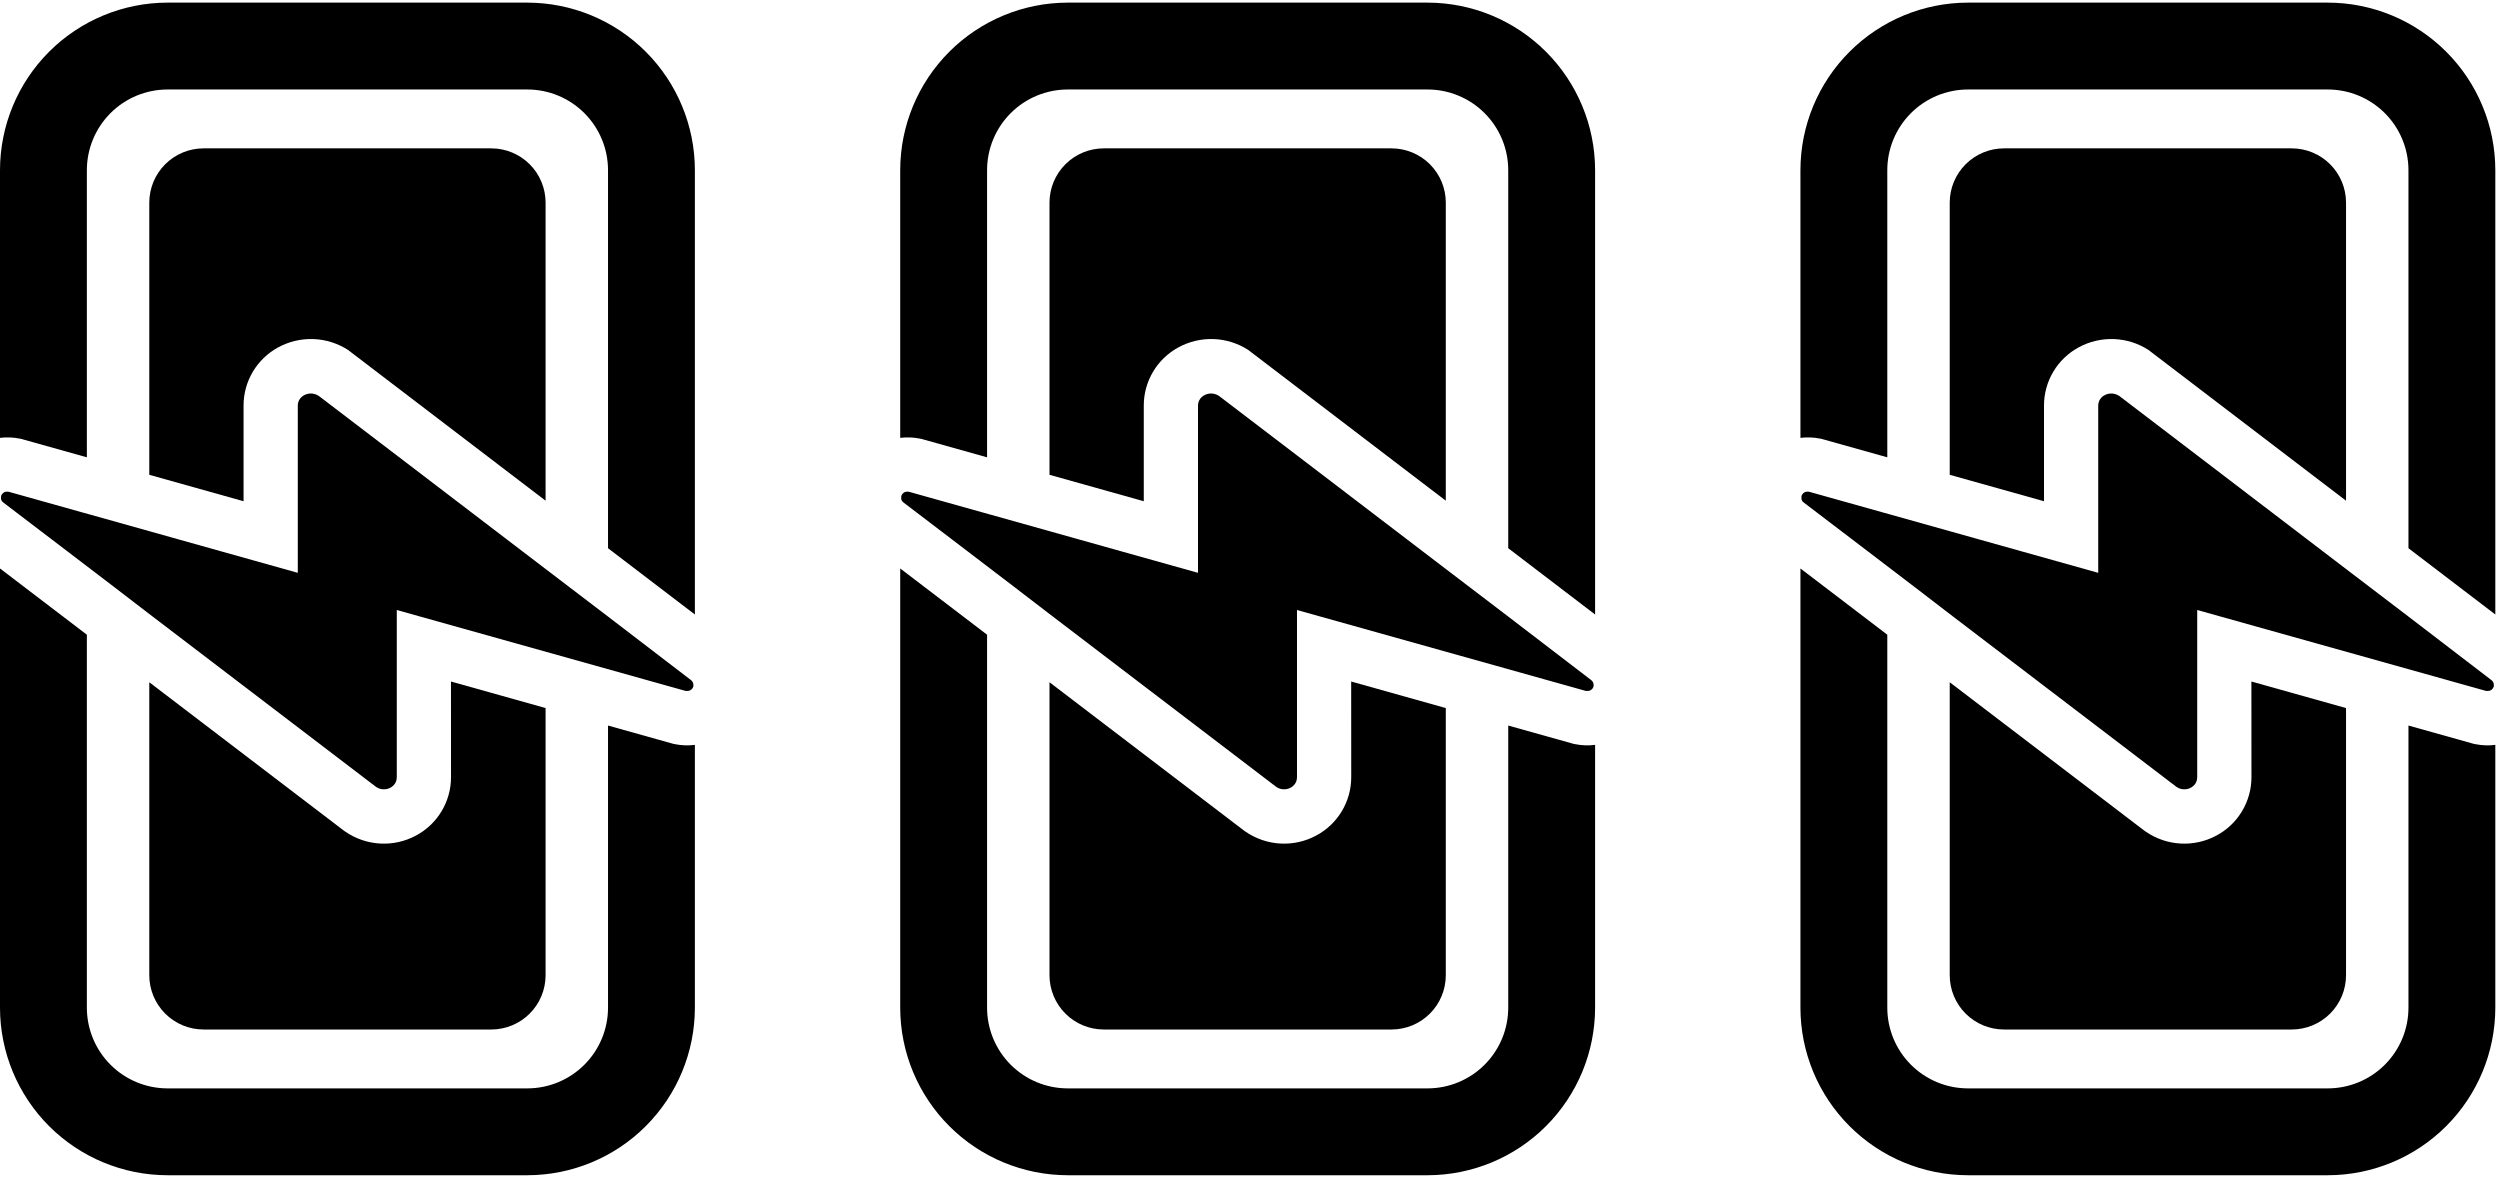 <svg width="235" height="111" viewBox="0 0 235 111" fill="none" xmlns="http://www.w3.org/2000/svg">
<path d="M49.576 102.308L15.743 102.308C13.734 102.305 11.808 101.506 10.387 100.085C8.967 98.665 8.168 96.739 8.165 94.73L8.165 59.662L-2.49315e-06 53.436L-6.88141e-07 94.73C0.005 98.903 1.665 102.905 4.616 105.856C7.568 108.808 11.569 110.468 15.743 110.472L49.576 110.472C53.75 110.468 57.751 108.808 60.703 105.856C63.654 102.905 65.314 98.903 65.319 94.73L65.319 70.018C64.697 70.098 64.066 70.076 63.451 69.952L63.26 69.913L63.073 69.86L57.154 68.201L57.154 94.73C57.151 96.739 56.352 98.665 54.931 100.085C53.511 101.506 51.585 102.305 49.576 102.308V102.308Z" fill="black"/>
<path d="M-1.82597e-06 15.99L-7.25839e-07 41.158C0.612 41.083 1.232 41.106 1.837 41.227L2.026 41.265L2.212 41.319L8.165 42.988L8.165 15.99C8.168 13.981 8.967 12.055 10.387 10.634C11.808 9.214 13.734 8.415 15.743 8.412L49.576 8.412C51.585 8.415 53.511 9.214 54.931 10.634C56.352 12.055 57.151 13.981 57.154 15.99L57.154 51.533L65.319 57.763L65.319 15.99C65.314 11.816 63.654 7.815 60.703 4.863C57.751 1.912 53.75 0.252 49.576 0.247L15.743 0.247C11.569 0.252 7.568 1.912 4.616 4.863C1.665 7.815 0.005 11.816 -1.82597e-06 15.99V15.99Z" fill="black"/>
<path d="M42.396 73.054C42.396 74.186 42.087 75.297 41.503 76.266C40.918 77.236 40.08 78.027 39.079 78.555C38.052 79.102 36.895 79.357 35.733 79.293C34.571 79.229 33.449 78.849 32.488 78.193L32.371 78.114L32.259 78.03L14.033 64.132L14.033 91.67C14.033 93.024 14.571 94.322 15.528 95.279C16.485 96.236 17.783 96.773 19.136 96.773L46.182 96.773C47.536 96.773 48.834 96.236 49.791 95.279C50.748 94.322 51.285 93.024 51.285 91.67L51.285 66.558L42.391 64.063L42.396 73.054Z" fill="black"/>
<path d="M39.01 44.115L29.954 37.208C29.807 37.111 29.641 37.044 29.467 37.012C29.411 37.001 29.355 36.994 29.299 36.991C29.189 36.984 29.078 36.991 28.97 37.012C28.811 37.041 28.66 37.1 28.523 37.185C28.434 37.241 28.352 37.308 28.281 37.384C28.245 37.422 28.212 37.463 28.184 37.507C28.122 37.593 28.075 37.689 28.043 37.79C28.009 37.898 27.992 38.011 27.992 38.124L27.992 53.846L16.967 50.754L14.033 49.93L8.379 48.345L7.909 48.215L0.826 46.228C0.78 46.22 0.733 46.215 0.686 46.215C0.671 46.215 0.658 46.215 0.645 46.215C0.632 46.215 0.579 46.215 0.548 46.228C0.518 46.24 0.525 46.228 0.512 46.228C0.473 46.238 0.434 46.252 0.398 46.271C0.363 46.291 0.33 46.313 0.298 46.337L0.273 46.36C0.252 46.38 0.232 46.402 0.214 46.424L0.194 46.45C0.171 46.481 0.15 46.515 0.132 46.549C0.117 46.583 0.105 46.618 0.097 46.654L0.097 46.687L0.097 46.771L0.097 46.804C0.093 46.843 0.093 46.881 0.097 46.919C0.105 46.956 0.118 46.992 0.135 47.026L0.153 47.059L0.206 47.136L0.232 47.164C0.263 47.199 0.298 47.229 0.336 47.256L6.366 51.849L10.759 55.201L14.033 57.715L35.351 73.97C35.416 74.013 35.484 74.051 35.555 74.083C35.644 74.123 35.737 74.153 35.833 74.172C35.941 74.194 36.052 74.201 36.162 74.192C36.348 74.184 36.53 74.133 36.694 74.045C36.858 73.957 36.999 73.833 37.109 73.682C37.138 73.638 37.165 73.592 37.188 73.544C37.261 73.394 37.298 73.229 37.298 73.062L37.298 57.34L64.451 64.948C64.498 64.952 64.546 64.952 64.594 64.948C64.594 64.948 64.619 64.948 64.632 64.948C64.665 64.946 64.697 64.941 64.729 64.933C64.741 64.934 64.753 64.934 64.765 64.933C64.804 64.923 64.843 64.908 64.879 64.889C64.913 64.869 64.946 64.847 64.977 64.823L65.002 64.8L65.063 64.736C65.069 64.727 65.076 64.718 65.084 64.711C65.106 64.68 65.126 64.646 65.142 64.611C65.157 64.577 65.169 64.543 65.178 64.507L65.178 64.474C65.18 64.446 65.18 64.417 65.178 64.389L65.178 64.356C65.177 64.317 65.172 64.279 65.163 64.241C65.153 64.205 65.139 64.17 65.122 64.137L65.104 64.104L65.05 64.027L65.028 63.999C64.996 63.965 64.961 63.934 64.923 63.907L57.154 57.957L51.285 53.484L39.01 44.115Z" fill="black"/>
<path d="M32.897 33.034L33.05 33.152L51.285 47.065L51.285 19.049C51.285 17.696 50.748 16.398 49.791 15.441C48.834 14.484 47.536 13.946 46.182 13.946L19.136 13.946C17.783 13.946 16.485 14.484 15.528 15.441C14.571 16.398 14.033 17.696 14.033 19.049L14.033 44.631L22.895 47.116L22.895 38.124C22.893 37.003 23.195 35.902 23.769 34.939C24.343 33.975 25.166 33.185 26.153 32.651C27.171 32.097 28.32 31.828 29.478 31.873C30.637 31.918 31.761 32.275 32.733 32.907L32.897 33.034Z" fill="black"/>
<path d="M134.196 102.308L100.363 102.308C98.354 102.305 96.428 101.506 95.007 100.085C93.587 98.665 92.788 96.739 92.785 94.73L92.785 59.662L84.62 53.436L84.62 94.73C84.625 98.903 86.285 102.905 89.236 105.856C92.188 108.808 96.189 110.468 100.363 110.472L134.196 110.472C138.37 110.468 142.371 108.808 145.323 105.856C148.274 102.905 149.934 98.903 149.939 94.73L149.939 70.018C149.317 70.098 148.686 70.076 148.071 69.952L147.88 69.913L147.694 69.86L141.774 68.201L141.774 94.73C141.771 96.739 140.972 98.665 139.551 100.085C138.131 101.506 136.205 102.305 134.196 102.308V102.308Z" fill="black"/>
<path d="M84.62 15.99L84.62 41.158C85.232 41.083 85.852 41.106 86.457 41.227L86.646 41.265L86.832 41.319L92.785 42.988L92.785 15.99C92.788 13.981 93.587 12.055 95.007 10.634C96.428 9.214 98.354 8.415 100.363 8.412L134.196 8.412C136.205 8.415 138.131 9.214 139.551 10.634C140.972 12.055 141.771 13.981 141.774 15.99L141.774 51.533L149.939 57.763L149.939 15.99C149.934 11.816 148.274 7.815 145.323 4.863C142.371 1.912 138.37 0.252 134.196 0.247L100.363 0.247C96.189 0.252 92.188 1.912 89.236 4.863C86.285 7.815 84.625 11.816 84.62 15.99V15.99Z" fill="black"/>
<path d="M127.016 73.054C127.016 74.186 126.707 75.297 126.123 76.266C125.538 77.236 124.7 78.027 123.699 78.555C122.672 79.102 121.515 79.357 120.353 79.293C119.192 79.229 118.069 78.849 117.108 78.193L116.991 78.114L116.879 78.03L98.653 64.132L98.653 91.67C98.653 93.024 99.191 94.322 100.148 95.279C101.105 96.236 102.403 96.773 103.756 96.773L130.802 96.773C132.156 96.773 133.454 96.236 134.411 95.279C135.368 94.322 135.905 93.024 135.905 91.67L135.905 66.558L127.011 64.063L127.016 73.054Z" fill="black"/>
<path d="M123.63 44.115L114.574 37.208C114.427 37.111 114.261 37.044 114.087 37.012C114.032 37.001 113.975 36.994 113.919 36.991C113.809 36.984 113.698 36.991 113.59 37.012C113.431 37.041 113.28 37.1 113.143 37.185C113.054 37.241 112.973 37.308 112.901 37.384C112.865 37.422 112.832 37.463 112.804 37.507C112.743 37.593 112.695 37.689 112.663 37.79C112.629 37.898 112.612 38.011 112.612 38.124L112.612 53.846L101.587 50.754L98.653 49.93L92.999 48.345L92.529 48.215L85.446 46.228C85.4 46.22 85.353 46.215 85.306 46.215C85.291 46.215 85.278 46.215 85.265 46.215C85.252 46.215 85.199 46.215 85.168 46.228C85.138 46.24 85.145 46.228 85.133 46.228C85.093 46.238 85.054 46.252 85.018 46.271C84.983 46.291 84.95 46.313 84.918 46.337L84.893 46.36C84.872 46.38 84.852 46.402 84.834 46.424L84.814 46.45C84.791 46.481 84.77 46.515 84.752 46.549C84.737 46.583 84.725 46.618 84.717 46.654L84.717 46.687L84.717 46.771L84.717 46.804C84.713 46.843 84.713 46.881 84.717 46.919C84.725 46.956 84.738 46.992 84.755 47.026L84.773 47.059L84.826 47.136L84.852 47.164C84.883 47.199 84.918 47.229 84.957 47.256L90.986 51.849L95.379 55.201L98.653 57.715L119.971 73.97C120.036 74.013 120.104 74.051 120.175 74.083C120.264 74.123 120.357 74.153 120.453 74.172C120.561 74.194 120.672 74.201 120.782 74.192C120.968 74.184 121.15 74.133 121.314 74.045C121.478 73.957 121.62 73.833 121.729 73.682C121.758 73.638 121.785 73.592 121.808 73.544C121.881 73.394 121.918 73.229 121.918 73.062L121.918 57.34L149.071 64.948C149.119 64.952 149.166 64.952 149.214 64.948C149.214 64.948 149.239 64.948 149.252 64.948C149.285 64.946 149.317 64.941 149.349 64.933C149.361 64.934 149.373 64.934 149.385 64.933C149.425 64.923 149.463 64.908 149.5 64.889C149.533 64.869 149.566 64.847 149.597 64.823L149.622 64.8L149.683 64.736C149.689 64.727 149.696 64.718 149.704 64.711C149.727 64.68 149.746 64.646 149.762 64.611C149.777 64.577 149.789 64.543 149.798 64.507L149.798 64.474C149.801 64.446 149.801 64.417 149.798 64.389L149.798 64.356C149.797 64.317 149.792 64.279 149.783 64.241C149.773 64.205 149.759 64.17 149.742 64.137L149.724 64.104L149.671 64.027L149.648 63.999C149.616 63.965 149.581 63.934 149.543 63.907L141.774 57.957L135.905 53.484L123.63 44.115Z" fill="black"/>
<path d="M117.517 33.034L117.67 33.152L135.905 47.065L135.905 19.049C135.905 17.696 135.368 16.398 134.411 15.441C133.454 14.484 132.156 13.946 130.802 13.946L103.756 13.946C102.403 13.946 101.105 14.484 100.148 15.441C99.191 16.398 98.653 17.696 98.653 19.049L98.653 44.631L107.515 47.116L107.515 38.124C107.513 37.003 107.816 35.902 108.389 34.939C108.963 33.975 109.787 33.185 110.773 32.651C111.791 32.097 112.94 31.828 114.098 31.873C115.257 31.918 116.381 32.275 117.353 32.907L117.517 33.034Z" fill="black"/>
<path d="M218.817 102.308L184.984 102.308C182.975 102.305 181.049 101.506 179.629 100.085C178.208 98.665 177.409 96.739 177.406 94.73L177.406 59.662L169.241 53.436L169.241 94.73C169.246 98.903 170.906 102.905 173.857 105.856C176.809 108.808 180.81 110.468 184.984 110.472L218.817 110.472C222.991 110.468 226.992 108.808 229.944 105.856C232.895 102.905 234.555 98.903 234.56 94.73L234.56 70.018C233.938 70.098 233.307 70.076 232.692 69.952L232.501 69.913L232.315 69.86L226.395 68.201L226.395 94.73C226.392 96.739 225.593 98.665 224.173 100.085C222.752 101.506 220.826 102.305 218.817 102.308V102.308Z" fill="black"/>
<path d="M169.241 15.99L169.241 41.158C169.853 41.083 170.474 41.106 171.078 41.227L171.267 41.265L171.453 41.319L177.406 42.988L177.406 15.99C177.409 13.981 178.208 12.055 179.629 10.634C181.049 9.214 182.975 8.415 184.984 8.412L218.817 8.412C220.826 8.415 222.752 9.214 224.173 10.634C225.593 12.055 226.392 13.981 226.395 15.99L226.395 51.533L234.56 57.763L234.56 15.99C234.555 11.816 232.895 7.815 229.944 4.863C226.992 1.912 222.991 0.252 218.817 0.247L184.984 0.247C180.81 0.252 176.809 1.912 173.857 4.863C170.906 7.815 169.246 11.816 169.241 15.99V15.99Z" fill="black"/>
<path d="M211.637 73.054C211.637 74.186 211.328 75.297 210.744 76.266C210.159 77.236 209.321 78.027 208.32 78.555C207.293 79.102 206.136 79.357 204.974 79.293C203.813 79.229 202.691 78.849 201.73 78.193L201.612 78.114L201.5 78.03L183.274 64.132L183.274 91.67C183.274 93.024 183.812 94.322 184.769 95.279C185.726 96.236 187.024 96.773 188.377 96.773L215.423 96.773C216.777 96.773 218.075 96.236 219.032 95.279C219.989 94.322 220.527 93.024 220.527 91.67L220.527 66.558L211.632 64.063L211.637 73.054Z" fill="black"/>
<path d="M208.251 44.115L199.196 37.208C199.048 37.111 198.882 37.044 198.708 37.012C198.653 37.001 198.596 36.994 198.54 36.991C198.43 36.984 198.319 36.991 198.211 37.012C198.052 37.041 197.901 37.1 197.764 37.185C197.675 37.241 197.594 37.308 197.522 37.384C197.486 37.422 197.453 37.463 197.425 37.507C197.364 37.593 197.316 37.689 197.285 37.79C197.25 37.898 197.233 38.011 197.233 38.124L197.233 53.846L186.208 50.754L183.274 49.93L177.62 48.345L177.151 48.215L170.068 46.228C170.021 46.22 169.974 46.215 169.927 46.215C169.912 46.215 169.899 46.215 169.886 46.215C169.874 46.215 169.82 46.215 169.789 46.228C169.759 46.24 169.766 46.228 169.754 46.228C169.714 46.238 169.675 46.252 169.639 46.271C169.604 46.291 169.571 46.313 169.539 46.337L169.514 46.36C169.493 46.38 169.473 46.402 169.455 46.424L169.435 46.45C169.412 46.481 169.391 46.515 169.373 46.549C169.358 46.583 169.346 46.618 169.338 46.654L169.338 46.687L169.338 46.771L169.338 46.804C169.334 46.843 169.334 46.881 169.338 46.919C169.346 46.956 169.359 46.992 169.376 47.026L169.394 47.059L169.447 47.136L169.473 47.164C169.504 47.199 169.539 47.229 169.578 47.256L175.607 51.849L180.001 55.201L183.274 57.715L204.592 73.97C204.657 74.013 204.725 74.051 204.796 74.083C204.885 74.123 204.978 74.153 205.074 74.172C205.183 74.194 205.293 74.201 205.403 74.192C205.589 74.184 205.771 74.133 205.935 74.045C206.099 73.957 206.241 73.833 206.35 73.682C206.379 73.638 206.406 73.592 206.429 73.544C206.502 73.394 206.539 73.229 206.539 73.062L206.539 57.34L233.692 64.948C233.74 64.952 233.787 64.952 233.835 64.948C233.835 64.948 233.86 64.948 233.873 64.948C233.906 64.946 233.938 64.941 233.97 64.933C233.982 64.934 233.994 64.934 234.006 64.933C234.046 64.923 234.084 64.908 234.121 64.889C234.154 64.869 234.187 64.847 234.218 64.823L234.243 64.8L234.304 64.736C234.31 64.727 234.317 64.718 234.325 64.711C234.348 64.68 234.367 64.646 234.384 64.611C234.398 64.577 234.41 64.543 234.419 64.507L234.419 64.474C234.422 64.446 234.422 64.417 234.419 64.389L234.419 64.356C234.418 64.317 234.413 64.279 234.404 64.241C234.394 64.205 234.38 64.17 234.363 64.137L234.345 64.104L234.292 64.027L234.269 63.999C234.237 63.965 234.202 63.934 234.164 63.907L226.395 57.957L220.526 53.484L208.251 44.115Z" fill="black"/>
<path d="M202.138 33.034L202.291 33.152L220.527 47.065L220.527 19.049C220.527 17.696 219.989 16.398 219.032 15.441C218.075 14.484 216.777 13.946 215.423 13.946L188.377 13.946C187.024 13.946 185.726 14.484 184.769 15.441C183.812 16.398 183.274 17.696 183.274 19.049L183.274 44.631L192.136 47.116L192.136 38.124C192.134 37.003 192.437 35.902 193.01 34.939C193.584 33.975 194.408 33.185 195.394 32.651C196.412 32.097 197.561 31.828 198.719 31.873C199.878 31.918 201.002 32.275 201.974 32.907L202.138 33.034Z" fill="black"/>
</svg>
